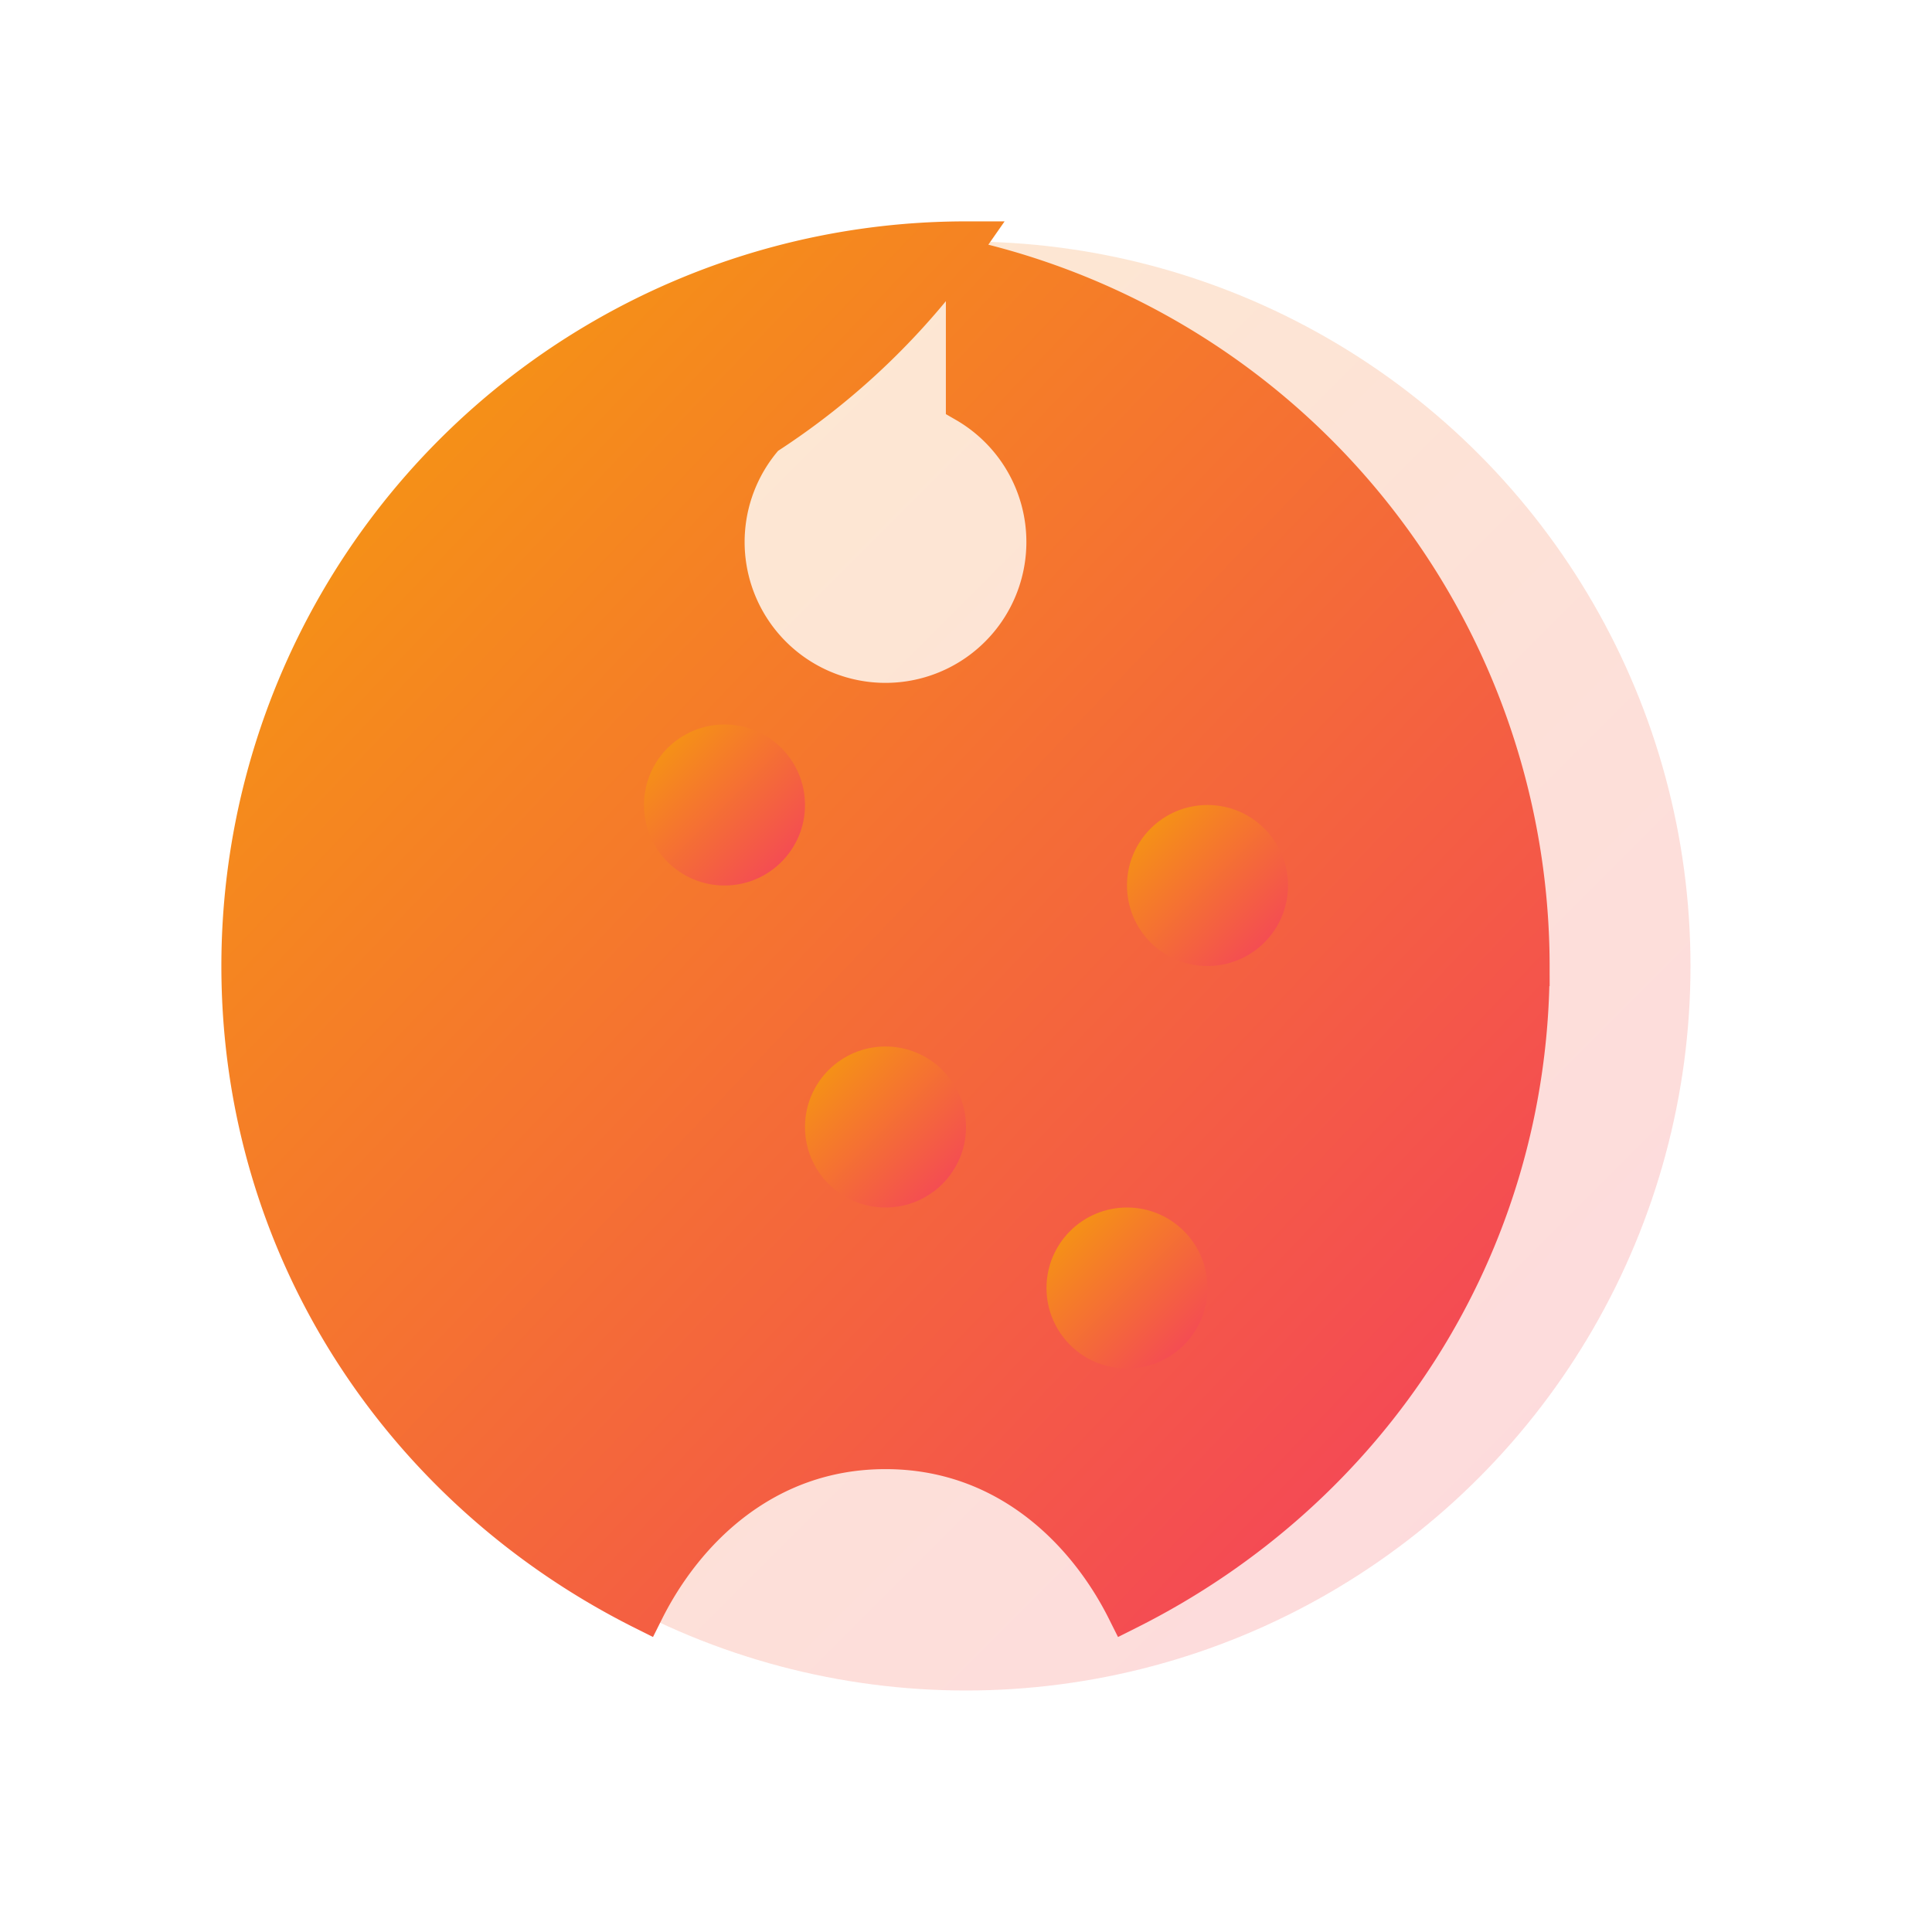 <svg xmlns="http://www.w3.org/2000/svg" viewBox="0 0 24 24" fill="none" class="icon icon-warning">
  <defs>
    <linearGradient id="cookieGrad" x1="0%" y1="0%" x2="100%" y2="100%">
      <stop offset="0%" class="gradient-start" style="stop-color:#f59e0b;stop-opacity:1" />
      <stop offset="100%" class="gradient-end" style="stop-color:#f43f5e;stop-opacity:1" />
    </linearGradient>
  </defs>
  <g class="icon-gradient">
    <circle cx="12" cy="12" r="9" fill="url(#cookieGrad)" opacity="0.2"/>
    <path d="M12 3a9 9 0 00-9 9c0 3.5 2 6.5 5 8 .5-1 1.5-2 3-2s2.5 1 3 2c3-1.5 5-4.5 5-8a9 9 0 00-7-8.77V5a2 2 0 011 1.73 2 2 0 11-3.5-1.32A9 9 0 0012 3z" fill="url(#cookieGrad)" stroke="url(#cookieGrad)" stroke-width="0.5"/>
    <circle cx="9" cy="10" r="1" fill="url(#cookieGrad)"/>
    <circle cx="15" cy="11" r="1" fill="url(#cookieGrad)"/>
    <circle cx="11" cy="14" r="1" fill="url(#cookieGrad)"/>
    <circle cx="14" cy="16" r="1" fill="url(#cookieGrad)"/>
  </g>
  
  <!-- Monochrome fallback -->
  <g class="icon-mono" style="display:none;">
    <circle cx="12" cy="12" r="9" fill="currentColor" opacity="0.15"/>
    <path d="M12 3a9 9 0 00-9 9c0 3.5 2 6.5 5 8 .5-1 1.5-2 3-2s2.5 1 3 2c3-1.5 5-4.5 5-8a9 9 0 00-7-8.77V5a2 2 0 011 1.73 2 2 0 11-3.5-1.32A9 9 0 0012 3z" fill="currentColor" stroke="currentColor" stroke-width="0.5"/>
    <circle cx="9" cy="10" r="1" fill="currentColor"/>
    <circle cx="15" cy="11" r="1" fill="currentColor"/>
    <circle cx="11" cy="14" r="1" fill="currentColor"/>
    <circle cx="14" cy="16" r="1" fill="currentColor"/>
  </g>
</svg>
